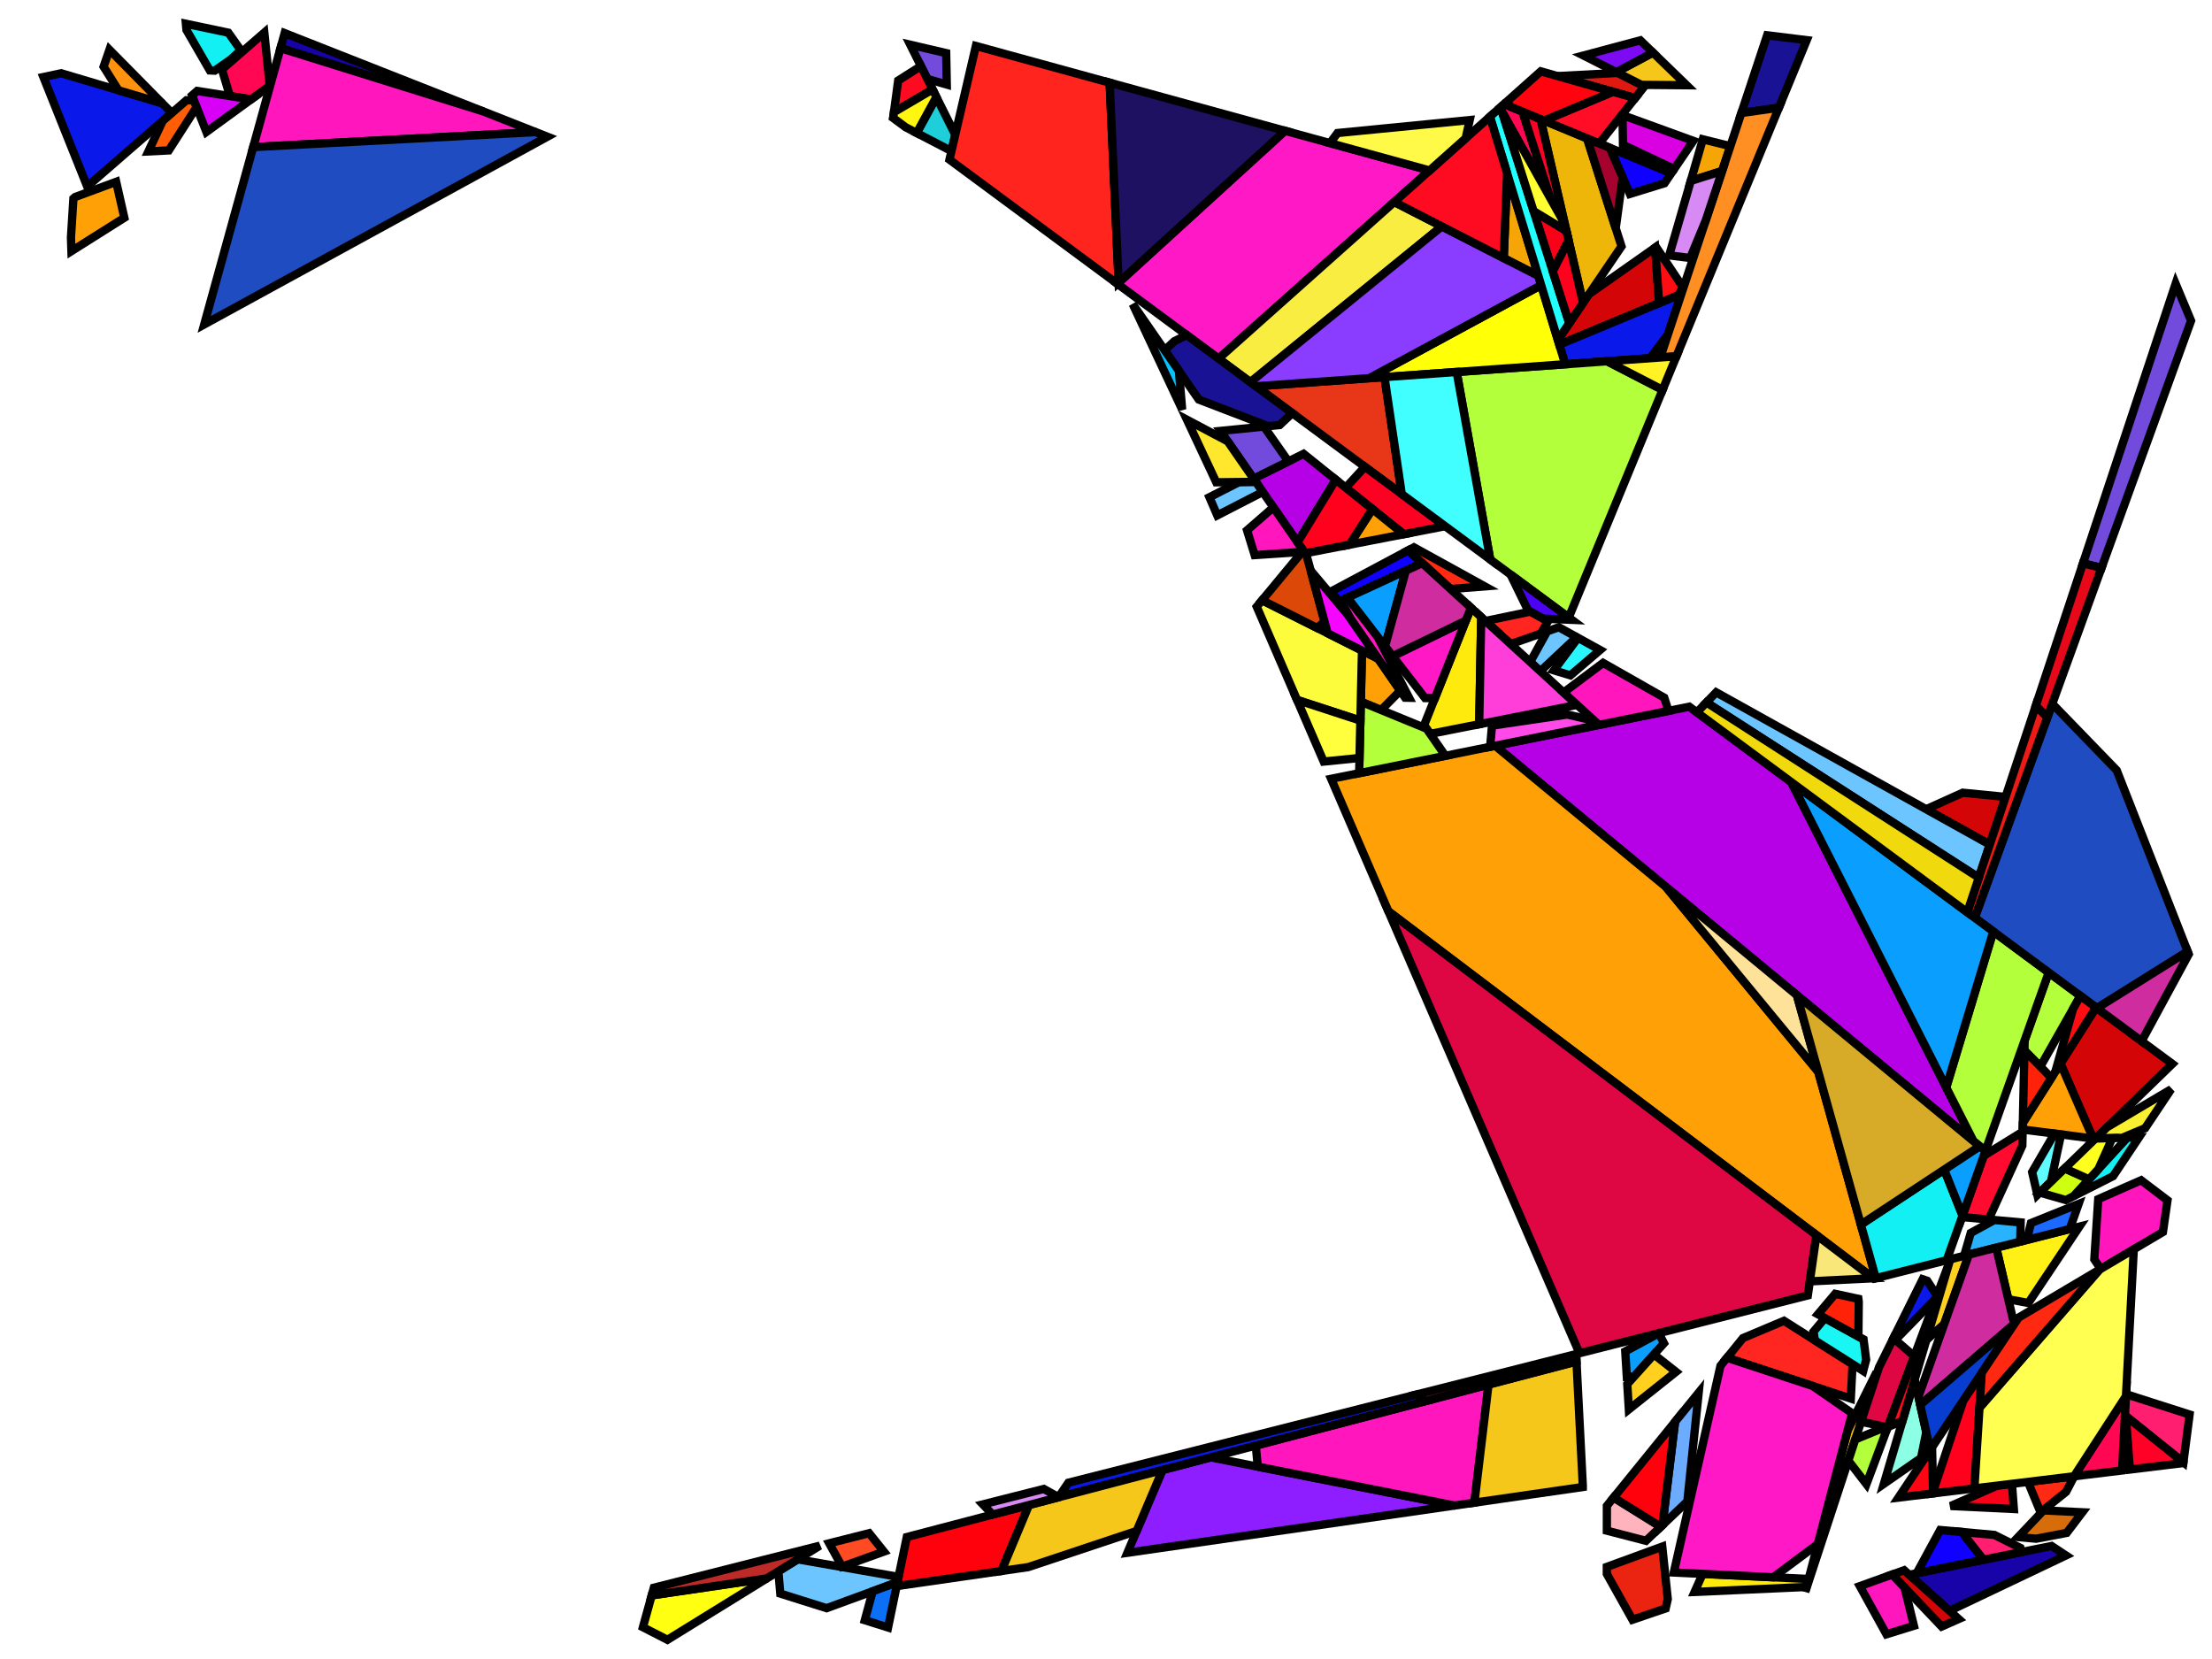 <?xml version="1.0" encoding="iso-8859-1" standalone="no"?>
<!DOCTYPE svg PUBLIC "-//W3C//DTD SVG 1.0//EN" "http://www.w3.org/TR/2001/REC-SVG-20010904/DTD/svg10.dtd">
<svg xmlns="http://www.w3.org/2000/svg" width="800" height="600">
<path style="fill:rgb(0, 0, 0);fill-opacity:0.0;fill-rule:evenodd;stroke:rgb(0, 0, 0);stroke-width:0.0;" d="M 0, 600 L 800, 600 L 800, 0 L 0, 0 z "/>
<path style="fill:rgb(255, 37, 32);fill-opacity:1.0;fill-rule:evenodd;stroke:rgb(0, 0, 0);stroke-width:3.0;" d="M 559.853, 224.693 L 557.272, 229.125 L 546.367, 232.946 L 537.244, 224.594 L 553.499, 221.189 z "/>
<path style="fill:rgb(255, 37, 32);fill-opacity:1.0;fill-rule:evenodd;stroke:rgb(0, 0, 0);stroke-width:3.0;" d="M 669.997, 493.38 L 669.368, 505.815 L 624.594, 491.048 L 630.368, 483.929 L 645.199, 477.687 z "/>
<path style="fill:rgb(231, 55, 24);fill-opacity:1.0;fill-rule:evenodd;stroke:rgb(0, 0, 0);stroke-width:3.0;" d="M 506.972, 178.697 L 454.235, 139.701 L 500.72, 136.389 z "/>
<path style="fill:rgb(252, 1, 34);fill-opacity:1.0;fill-rule:evenodd;stroke:rgb(0, 0, 0);stroke-width:3.0;" d="M 522.674, 190.308 L 507.676, 193.209 L 486.687, 176.362 L 493.62, 168.823 z "/>
<path style="fill:rgb(24, 3, 168);fill-opacity:1.0;fill-rule:evenodd;stroke:rgb(0, 0, 0);stroke-width:3.0;" d="M 174.796, 40.306 L 101.445, 17.428 L 102.948, 11.981 z "/>
<path style="fill:rgb(24, 3, 168);fill-opacity:1.0;fill-rule:evenodd;stroke:rgb(0, 0, 0);stroke-width:3.0;" d="M 747.169, 562.55 L 705.072, 582.577 L 690.482, 569.531 L 741.975, 559.119 z "/>
<path style="fill:rgb(15, 0, 255);fill-opacity:1.0;fill-rule:evenodd;stroke:rgb(0, 0, 0);stroke-width:3.0;" d="M 709.498, 554.054 L 717.369, 564.095 L 693.19, 568.984 L 701.694, 553.346 z "/>
<path style="fill:rgb(15, 0, 255);fill-opacity:1.0;fill-rule:evenodd;stroke:rgb(0, 0, 0);stroke-width:3.0;" d="M 604.438, 62.665 L 601.978, 66.282 L 589.466, 70.144 L 582.178, 53.449 z "/>
<path style="fill:rgb(15, 0, 255);fill-opacity:1.0;fill-rule:evenodd;stroke:rgb(0, 0, 0);stroke-width:3.0;" d="M 514.372, 203.654 L 484.157, 217.607 L 481.543, 213.83 L 509.323, 199.032 z "/>
<path style="fill:rgb(255, 42, 19);fill-opacity:1.0;fill-rule:evenodd;stroke:rgb(0, 0, 0);stroke-width:3.0;" d="M 536.969, 212.071 L 524.614, 213.031 L 509.323, 199.032 L 511.359, 197.947 z "/>
<path style="fill:rgb(255, 42, 19);fill-opacity:1.0;fill-rule:evenodd;stroke:rgb(0, 0, 0);stroke-width:3.0;" d="M 747.229, 539.543 L 738.882, 546.255 L 737.685, 546.198 L 733.442, 535.945 L 750.176, 533.915 z "/>
<path style="fill:rgb(237, 182, 9);fill-opacity:1.0;fill-rule:evenodd;stroke:rgb(0, 0, 0);stroke-width:3.0;" d="M 573.997, 50.061 L 586.441, 89.114 L 572.538, 109.544 L 557.151, 43.087 z "/>
<path style="fill:rgb(237, 182, 9);fill-opacity:1.0;fill-rule:evenodd;stroke:rgb(0, 0, 0);stroke-width:3.0;" d="M 678.355, 498.148 L 652.89, 575.725 L 668.19, 517.409 L 678.689, 496.249 z "/>
<path style="fill:rgb(182, 1, 231);fill-opacity:1.0;fill-rule:evenodd;stroke:rgb(0, 0, 0);stroke-width:3.0;" d="M 483.095, 173.479 L 469.28, 196.113 L 453.361, 173.112 L 471.455, 164.136 z "/>
<path style="fill:rgb(182, 1, 231);fill-opacity:1.0;fill-rule:evenodd;stroke:rgb(0, 0, 0);stroke-width:3.0;" d="M 647.816, 282.844 L 713.735, 412.716 L 540.753, 269.72 L 610.945, 255.58 z "/>
<path style="fill:rgb(212, 5, 6);fill-opacity:1.0;fill-rule:evenodd;stroke:rgb(0, 0, 0);stroke-width:3.0;" d="M 600.049, 109.628 L 565.117, 124.161 L 563.536, 123.356 L 563.413, 122.954 L 574.698, 106.37 L 598.607, 89.555 z "/>
<path style="fill:rgb(212, 5, 6);fill-opacity:1.0;fill-rule:evenodd;stroke:rgb(0, 0, 0);stroke-width:3.0;" d="M 725.336, 288.217 L 719.618, 305.47 L 696.624, 292.668 L 709.862, 286.695 z "/>
<path style="fill:rgb(212, 5, 6);fill-opacity:1.0;fill-rule:evenodd;stroke:rgb(0, 0, 0);stroke-width:3.0;" d="M 785.66, 384.774 L 757.742, 411.871 L 757.003, 411.776 L 745.196, 384.641 L 758.058, 364.363 z "/>
<path style="fill:rgb(212, 5, 6);fill-opacity:1.0;fill-rule:evenodd;stroke:rgb(0, 0, 0);stroke-width:3.0;" d="M 708.384, 585.539 L 702.221, 588.264 L 684.327, 569.449 L 688.653, 567.896 z "/>
<path style="fill:rgb(140, 255, 228);fill-opacity:1.0;fill-rule:evenodd;stroke:rgb(0, 0, 0);stroke-width:3.0;" d="M 696.664, 517.969 L 694.78, 527.293 L 681.322, 536.642 L 692.466, 498.952 z "/>
<path style="fill:rgb(108, 197, 255);fill-opacity:1.0;fill-rule:evenodd;stroke:rgb(0, 0, 0);stroke-width:3.0;" d="M 324.973, 570.302 L 324.574, 572.228 L 298.955, 581.615 L 282.201, 576.344 L 281.5, 568.279 L 288.51, 563.949 z "/>
<path style="fill:rgb(108, 197, 255);fill-opacity:1.0;fill-rule:evenodd;stroke:rgb(0, 0, 0);stroke-width:3.0;" d="M 719.618, 305.47 L 715.657, 317.421 L 617.155, 254.048 L 620.677, 250.383 z "/>
<path style="fill:rgb(108, 197, 255);fill-opacity:1.0;fill-rule:evenodd;stroke:rgb(0, 0, 0);stroke-width:3.0;" d="M 569.201, 229.849 L 569.172, 231.418 L 557.088, 242.762 L 553.417, 239.4 L 559.56, 228.324 L 563.765, 226.85 z "/>
<path style="fill:rgb(108, 197, 255);fill-opacity:1.0;fill-rule:evenodd;stroke:rgb(0, 0, 0);stroke-width:3.0;" d="M 456.693, 177.927 L 440.244, 186.395 L 437.408, 179.835 L 448.178, 174.333 L 454.157, 174.262 z "/>
<path style="fill:rgb(255, 161, 6);fill-opacity:1.0;fill-rule:evenodd;stroke:rgb(0, 0, 0);stroke-width:3.0;" d="M 757.003, 411.776 L 731.532, 408.506 L 731.585, 406.1 L 745.196, 384.641 z "/>
<path style="fill:rgb(255, 161, 6);fill-opacity:1.0;fill-rule:evenodd;stroke:rgb(0, 0, 0);stroke-width:3.0;" d="M 498.431, 238.23 L 506.432, 249.789 L 499.513, 256.796 L 492.156, 253.779 L 492.585, 235.285 z "/>
<path style="fill:rgb(255, 161, 6);fill-opacity:1.0;fill-rule:evenodd;stroke:rgb(0, 0, 0);stroke-width:3.0;" d="M 602.476, 320.743 L 657.59, 387.618 L 678.412, 462.265 L 677.735, 462.437 L 502.147, 329.603 L 481.427, 281.67 L 540.753, 269.72 z "/>
<path style="fill:rgb(255, 161, 6);fill-opacity:1.0;fill-rule:evenodd;stroke:rgb(0, 0, 0);stroke-width:3.0;" d="M 507.676, 193.209 L 488.035, 197.007 L 496.334, 184.105 z "/>
<path style="fill:rgb(255, 161, 6);fill-opacity:1.0;fill-rule:evenodd;stroke:rgb(0, 0, 0);stroke-width:3.0;" d="M 44.966, 78.757 L 25.831, 90.821 L 25.663, 85.895 L 26.552, 71.795 L 27.179, 71.25 L 42.019, 65.749 z "/>
<path style="fill:rgb(249, 1, 25);fill-opacity:1.0;fill-rule:evenodd;stroke:rgb(0, 0, 0);stroke-width:3.0;" d="M 566.515, 83.53 L 567.303, 86.933 L 561.573, 98.139 L 554.638, 76.328 z "/>
<path style="fill:rgb(249, 1, 25);fill-opacity:1.0;fill-rule:evenodd;stroke:rgb(0, 0, 0);stroke-width:3.0;" d="M 728.338, 545.752 L 705.503, 544.662 L 722.274, 537.3 L 727.655, 536.647 z "/>
<path style="fill:rgb(165, 2, 47);fill-opacity:1.0;fill-rule:evenodd;stroke:rgb(0, 0, 0);stroke-width:3.0;" d="M 582.178, 53.449 L 586.845, 64.14 L 584.349, 82.548 L 573.997, 50.061 z "/>
<path style="fill:rgb(223, 7, 67);fill-opacity:1.0;fill-rule:evenodd;stroke:rgb(0, 0, 0);stroke-width:3.0;" d="M 692.318, 490.499 L 682.698, 516.231 L 673.088, 514.194 L 679.544, 494.525 L 684.781, 483.971 z "/>
<path style="fill:rgb(223, 7, 67);fill-opacity:1.0;fill-rule:evenodd;stroke:rgb(0, 0, 0);stroke-width:3.0;" d="M 656.934, 446.7 L 653.825, 468.494 L 571.228, 489.418 L 502.147, 329.603 z "/>
<path style="fill:rgb(255, 234, 14);fill-opacity:1.0;fill-rule:evenodd;stroke:rgb(0, 0, 0);stroke-width:3.0;" d="M 535.708, 223.187 L 534.967, 261.928 L 517.495, 265.382 L 517.05, 265.131 L 515.056, 262.249 L 531.998, 219.791 z "/>
<path style="fill:rgb(255, 234, 14);fill-opacity:1.0;fill-rule:evenodd;stroke:rgb(0, 0, 0);stroke-width:3.0;" d="M 654.112, 571.067 L 653.358, 573.942 L 612.871, 575.751 L 615.788, 569.219 z "/>
<path style="fill:rgb(215, 108, 10);fill-opacity:1.0;fill-rule:evenodd;stroke:rgb(0, 0, 0);stroke-width:3.0;" d="M 753.106, 546.935 L 747.452, 554.39 L 736.402, 556.495 L 729.885, 555.904 L 739.022, 546.262 z "/>
<path style="fill:rgb(234, 36, 16);fill-opacity:1.0;fill-rule:evenodd;stroke:rgb(0, 0, 0);stroke-width:3.0;" d="M 603.172, 578.348 L 602.412, 581.711 L 590.404, 585.793 L 581.128, 569.234 L 581.13, 566.69 L 601.178, 559.349 z "/>
<path style="fill:rgb(255, 255, 17);fill-opacity:1.0;fill-rule:evenodd;stroke:rgb(0, 0, 0);stroke-width:3.0;" d="M 241.393, 593.054 L 232.521, 588.51 L 235.704, 576.987 L 277.327, 570.857 z "/>
<path style="fill:rgb(189, 42, 39);fill-opacity:1.0;fill-rule:evenodd;stroke:rgb(0, 0, 0);stroke-width:3.0;" d="M 277.327, 570.857 L 235.704, 576.987 L 236.467, 574.223 L 296.495, 559.016 z "/>
<path style="fill:rgb(142, 30, 255);fill-opacity:1.0;fill-rule:evenodd;stroke:rgb(0, 0, 0);stroke-width:3.0;" d="M 526.038, 544.497 L 407.744, 561.584 L 420.428, 531.654 L 437.886, 527.077 z "/>
<path style="fill:rgb(114, 74, 220);fill-opacity:1.0;fill-rule:evenodd;stroke:rgb(0, 0, 0);stroke-width:3.0;" d="M 792.425, 116.006 L 760.033, 205.401 L 753.34, 203.723 L 786.85, 102.617 z "/>
<path style="fill:rgb(114, 74, 220);fill-opacity:1.0;fill-rule:evenodd;stroke:rgb(0, 0, 0);stroke-width:3.0;" d="M 342.198, 19.202 L 342.414, 30.581 L 335.397, 28.561 L 329.208, 16.172 z "/>
<path style="fill:rgb(114, 74, 220);fill-opacity:1.0;fill-rule:evenodd;stroke:rgb(0, 0, 0);stroke-width:3.0;" d="M 465.954, 166.865 L 453.361, 173.112 L 441.412, 155.849 L 457.128, 154.281 z "/>
<path style="fill:rgb(255, 179, 189);fill-opacity:1.0;fill-rule:evenodd;stroke:rgb(0, 0, 0);stroke-width:3.0;" d="M 600.613, 552.183 L 595.283, 557.252 L 581.142, 553.588 L 581.151, 544.614 L 583.589, 541.607 z "/>
<path style="fill:rgb(255, 24, 197);fill-opacity:1.0;fill-rule:evenodd;stroke:rgb(0, 0, 0);stroke-width:3.0;" d="M 655.59, 501.271 L 669.84, 511.117 L 657.424, 558.445 L 641.336, 570.451 L 605.349, 568.716 L 622.245, 493.944 L 624.594, 491.048 z "/>
<path style="fill:rgb(255, 24, 197);fill-opacity:1.0;fill-rule:evenodd;stroke:rgb(0, 0, 0);stroke-width:3.0;" d="M 518.936, 252.525 L 515.375, 252.462 L 503.676, 237.308 L 530.138, 224.45 z "/>
<path style="fill:rgb(255, 24, 197);fill-opacity:1.0;fill-rule:evenodd;stroke:rgb(0, 0, 0);stroke-width:3.0;" d="M 517.035, 61.65 L 440.714, 129.702 L 404.101, 102.628 L 464.76, 47.305 z "/>
<path style="fill:rgb(249, 237, 65);fill-opacity:1.0;fill-rule:evenodd;stroke:rgb(0, 0, 0);stroke-width:3.0;" d="M 521.453, 81.878 L 452.226, 138.215 L 440.714, 129.702 L 504.245, 73.055 z "/>
<path style="fill:rgb(246, 165, 7);fill-opacity:1.0;fill-rule:evenodd;stroke:rgb(0, 0, 0);stroke-width:3.0;" d="M 556.364, 99.777 L 543.849, 93.36 L 545.072, 62.651 z "/>
<path style="fill:rgb(246, 165, 7);fill-opacity:1.0;fill-rule:evenodd;stroke:rgb(0, 0, 0);stroke-width:3.0;" d="M 625.816, 52.854 L 622.836, 61.838 L 611.489, 65.433 L 615.848, 50.385 z "/>
<path style="fill:rgb(255, 7, 82);fill-opacity:1.0;fill-rule:evenodd;stroke:rgb(0, 0, 0);stroke-width:3.0;" d="M 767.462, 531.817 L 750.098, 533.924 L 768.892, 504.928 z "/>
<path style="fill:rgb(255, 7, 82);fill-opacity:1.0;fill-rule:evenodd;stroke:rgb(0, 0, 0);stroke-width:3.0;" d="M 97.562, 31.031 L 90.814, 35.945 L 83.143, 34.746 L 80.273, 25.106 L 95.589, 11.794 z "/>
<path style="fill:rgb(255, 7, 82);fill-opacity:1.0;fill-rule:evenodd;stroke:rgb(0, 0, 0);stroke-width:3.0;" d="M 550.622, 40.383 L 560.685, 71.651 L 542.449, 38.99 L 543.973, 37.631 z "/>
<path style="fill:rgb(255, 1, 39);fill-opacity:1.0;fill-rule:evenodd;stroke:rgb(0, 0, 0);stroke-width:3.0;" d="M 557.151, 43.087 L 565.946, 81.072 L 560.685, 71.651 L 550.622, 40.383 z "/>
<path style="fill:rgb(255, 231, 46);fill-opacity:1.0;fill-rule:evenodd;stroke:rgb(0, 0, 0);stroke-width:3.0;" d="M 444.023, 159.622 L 454.157, 174.262 L 439.884, 174.43 L 429.278, 151.81 z "/>
<path style="fill:rgb(25, 246, 243);fill-opacity:1.0;fill-rule:evenodd;stroke:rgb(0, 0, 0);stroke-width:3.0;" d="M 673.974, 484.393 L 674.915, 491.775 L 673.854, 495.82 L 656.378, 484.761 L 655.889, 481.603 L 660.002, 476.706 z "/>
<path style="fill:rgb(255, 22, 189);fill-opacity:1.0;fill-rule:evenodd;stroke:rgb(0, 0, 0);stroke-width:3.0;" d="M 783.906, 434.102 L 782.256, 445.571 L 759.739, 458.922 L 757.437, 455.457 L 758.856, 433.684 L 774.358, 426.849 z "/>
<path style="fill:rgb(255, 22, 189);fill-opacity:1.0;fill-rule:evenodd;stroke:rgb(0, 0, 0);stroke-width:3.0;" d="M 498.125, 230.117 L 509.617, 252.359 L 508.193, 252.333 L 488.762, 224.26 L 484.905, 217.262 L 487.335, 216.14 z "/>
<path style="fill:rgb(255, 22, 189);fill-opacity:1.0;fill-rule:evenodd;stroke:rgb(0, 0, 0);stroke-width:3.0;" d="M 688.815, 574.168 L 692.191, 587.984 L 682.257, 591.053 L 672.64, 573.648 L 684.327, 569.449 z "/>
<path style="fill:rgb(255, 22, 189);fill-opacity:1.0;fill-rule:evenodd;stroke:rgb(0, 0, 0);stroke-width:3.0;" d="M 533.235, 543.457 L 526.038, 544.497 L 454.89, 530.437 L 454.169, 522.809 L 538.35, 500.743 z "/>
<path style="fill:rgb(255, 22, 189);fill-opacity:1.0;fill-rule:evenodd;stroke:rgb(0, 0, 0);stroke-width:3.0;" d="M 174.796, 40.306 L 193.736, 47.773 L 91.567, 53.204 L 101.445, 17.428 z "/>
<path style="fill:rgb(255, 22, 189);fill-opacity:1.0;fill-rule:evenodd;stroke:rgb(0, 0, 0);stroke-width:3.0;" d="M 471.349, 199.101 L 470.925, 199.613 L 453.762, 200.753 L 451.008, 191.785 L 460.541, 183.486 z "/>
<path style="fill:rgb(255, 11, 47);fill-opacity:1.0;fill-rule:evenodd;stroke:rgb(0, 0, 0);stroke-width:3.0;" d="M 731.404, 414.342 L 719.498, 440.391 L 719.122, 441.037 L 709.588, 440.171 L 717.445, 418.002 L 731.515, 409.304 z "/>
<path style="fill:rgb(26, 18, 148);fill-opacity:1.0;fill-rule:evenodd;stroke:rgb(0, 0, 0);stroke-width:3.0;" d="M 653.429, 14.527 L 643.363, 38.948 L 629.788, 40.879 L 639.113, 12.766 z "/>
<path style="fill:rgb(26, 18, 148);fill-opacity:1.0;fill-rule:evenodd;stroke:rgb(0, 0, 0);stroke-width:3.0;" d="M 467.382, 149.422 L 462.802, 153.715 L 458.643, 154.13 L 433.567, 144.514 L 421.212, 126.665 L 424.769, 123.365 L 429.208, 121.194 z "/>
<path style="fill:rgb(217, 0, 226);fill-opacity:1.0;fill-rule:evenodd;stroke:rgb(0, 0, 0);stroke-width:3.0;" d="M 612.413, 50.946 L 605.494, 61.114 L 586.973, 52.359 L 586.816, 42.119 L 587.457, 41.867 z "/>
<path style="fill:rgb(7, 194, 255);fill-opacity:1.0;fill-rule:evenodd;stroke:rgb(0, 0, 0);stroke-width:3.0;" d="M 426.381, 134.132 L 427.542, 148.106 L 409.668, 109.985 z "/>
<path style="fill:rgb(10, 25, 234);fill-opacity:1.0;fill-rule:evenodd;stroke:rgb(0, 0, 0);stroke-width:3.0;" d="M 515.459, 506.743 L 382.799, 541.517 L 386.398, 536.241 L 512.556, 504.281 z "/>
<path style="fill:rgb(10, 25, 234);fill-opacity:1.0;fill-rule:evenodd;stroke:rgb(0, 0, 0);stroke-width:3.0;" d="M 696.996, 463.21 L 700.525, 468.546 L 700.133, 469.596 L 685.508, 484.59 L 685.499, 484.593 L 684.781, 483.971 L 695.358, 462.654 z "/>
<path style="fill:rgb(10, 25, 234);fill-opacity:1.0;fill-rule:evenodd;stroke:rgb(0, 0, 0);stroke-width:3.0;" d="M 58.682, 37.36 L 62.139, 40.866 L 31.545, 67.455 L 15.699, 27.869 L 22.1, 26.494 z "/>
<path style="fill:rgb(10, 25, 234);fill-opacity:1.0;fill-rule:evenodd;stroke:rgb(0, 0, 0);stroke-width:3.0;" d="M 603.226, 120.965 L 596.792, 129.546 L 566.084, 131.733 L 563.931, 124.654 L 608.096, 106.28 z "/>
<path style="fill:rgb(179, 255, 59);fill-opacity:1.0;fill-rule:evenodd;stroke:rgb(0, 0, 0);stroke-width:3.0;" d="M 752.406, 360.183 L 737.918, 385.749 L 732.161, 379.886 L 732.24, 376.259 L 740.942, 351.707 z "/>
<path style="fill:rgb(179, 255, 59);fill-opacity:1.0;fill-rule:evenodd;stroke:rgb(0, 0, 0);stroke-width:3.0;" d="M 740.942, 351.707 L 718.054, 416.286 L 713.735, 412.716 L 703.882, 393.303 L 720.894, 336.882 z "/>
<path style="fill:rgb(179, 255, 59);fill-opacity:1.0;fill-rule:evenodd;stroke:rgb(0, 0, 0);stroke-width:3.0;" d="M 682.698, 516.231 L 675.025, 536.754 L 668.73, 528.588 L 668.556, 527.999 L 670.993, 520.577 L 681.966, 516.075 z "/>
<path style="fill:rgb(179, 255, 59);fill-opacity:1.0;fill-rule:evenodd;stroke:rgb(0, 0, 0);stroke-width:3.0;" d="M 601.299, 141.001 L 567.357, 223.348 L 538.961, 202.351 L 526.823, 134.53 L 581.23, 130.654 z "/>
<path style="fill:rgb(179, 255, 59);fill-opacity:1.0;fill-rule:evenodd;stroke:rgb(0, 0, 0);stroke-width:3.0;" d="M 515.948, 263.537 L 522.738, 273.348 L 491.558, 279.629 L 492.156, 253.779 z "/>
<path style="fill:rgb(31, 76, 192);fill-opacity:1.0;fill-rule:evenodd;stroke:rgb(0, 0, 0);stroke-width:3.0;" d="M 197.967, 49.441 L 73.861, 117.333 L 91.567, 53.204 L 193.736, 47.773 z "/>
<path style="fill:rgb(31, 76, 192);fill-opacity:1.0;fill-rule:evenodd;stroke:rgb(0, 0, 0);stroke-width:3.0;" d="M 765.537, 278.593 L 791.201, 344.119 L 758.39, 364.608 L 714.189, 331.924 L 742.235, 254.521 z "/>
<path style="fill:rgb(249, 231, 121);fill-opacity:1.0;fill-rule:evenodd;stroke:rgb(0, 0, 0);stroke-width:3.0;" d="M 677.547, 462.295 L 654.549, 463.417 L 656.934, 446.7 z "/>
<path style="fill:rgb(19, 240, 243);fill-opacity:1.0;fill-rule:evenodd;stroke:rgb(0, 0, 0);stroke-width:3.0;" d="M 82.58, 11.819 L 87.081, 18.165 L 83.437, 21.504 L 77.645, 25.55 L 75.888, 25.463 L 67.436, 10.842 L 67.233, 8.596 z "/>
<path style="fill:rgb(19, 240, 243);fill-opacity:1.0;fill-rule:evenodd;stroke:rgb(0, 0, 0);stroke-width:3.0;" d="M 709.777, 439.64 L 704.061, 455.767 L 678.412, 462.265 L 673.004, 442.878 L 703.156, 423.001 z "/>
<path style="fill:rgb(19, 240, 243);fill-opacity:1.0;fill-rule:evenodd;stroke:rgb(0, 0, 0);stroke-width:3.0;" d="M 764.235, 425.363 L 749.932, 432.602 L 769.375, 411.451 L 773.607, 411.329 z "/>
<path style="fill:rgb(108, 172, 255);fill-opacity:1.0;fill-rule:evenodd;stroke:rgb(0, 0, 0);stroke-width:3.0;" d="M 610.252, 543.014 L 601.248, 551.578 L 605.806, 514.214 L 614.35, 503.679 z "/>
<path style="fill:rgb(255, 1, 12);fill-opacity:1.0;fill-rule:evenodd;stroke:rgb(0, 0, 0);stroke-width:3.0;" d="M 362.177, 568.166 L 324.281, 573.64 L 327.962, 555.891 L 372.158, 544.306 z "/>
<path style="fill:rgb(255, 1, 12);fill-opacity:1.0;fill-rule:evenodd;stroke:rgb(0, 0, 0);stroke-width:3.0;" d="M 601.248, 551.578 L 600.613, 552.183 L 583.589, 541.607 L 605.806, 514.214 z "/>
<path style="fill:rgb(223, 25, 18);fill-opacity:1.0;fill-rule:evenodd;stroke:rgb(0, 0, 0);stroke-width:3.0;" d="M 594.725, 31.239 L 591.372, 35.475 L 563.306, 27.522 L 585.116, 26.372 z "/>
<path style="fill:rgb(30, 207, 217);fill-opacity:1.0;fill-rule:evenodd;stroke:rgb(0, 0, 0);stroke-width:3.0;" d="M 345.479, 48.746 L 344.109, 54.639 L 331.535, 48.099 L 338.653, 35.081 z "/>
<path style="fill:rgb(255, 255, 6);fill-opacity:1.0;fill-rule:evenodd;stroke:rgb(0, 0, 0);stroke-width:3.0;" d="M 566.084, 131.733 L 495.182, 136.784 L 557.38, 103.117 z "/>
<path style="fill:rgb(138, 60, 255);fill-opacity:1.0;fill-rule:evenodd;stroke:rgb(0, 0, 0);stroke-width:3.0;" d="M 556.364, 99.777 L 557.38, 103.117 L 495.182, 136.784 L 454.235, 139.701 L 452.226, 138.215 L 521.453, 81.878 z "/>
<path style="fill:rgb(33, 255, 255);fill-opacity:1.0;fill-rule:evenodd;stroke:rgb(0, 0, 0);stroke-width:3.0;" d="M 543.189, 40.314 L 567.536, 116.895 L 563.413, 122.954 L 538.851, 42.198 L 542.449, 38.99 z "/>
<path style="fill:rgb(246, 199, 27);fill-opacity:1.0;fill-rule:evenodd;stroke:rgb(0, 0, 0);stroke-width:3.0;" d="M 610.001, 30.828 L 593.629, 30.684 L 584.567, 26.094 L 597.811, 19.021 z "/>
<path style="fill:rgb(246, 199, 27);fill-opacity:1.0;fill-rule:evenodd;stroke:rgb(0, 0, 0);stroke-width:3.0;" d="M 411.085, 553.699 L 371.868, 566.766 L 362.177, 568.166 L 372.158, 544.306 L 420.428, 531.654 z "/>
<path style="fill:rgb(246, 199, 27);fill-opacity:1.0;fill-rule:evenodd;stroke:rgb(0, 0, 0);stroke-width:3.0;" d="M 572.452, 537.442 L 572.447, 537.793 L 533.235, 543.457 L 538.35, 500.743 L 570.161, 492.404 z "/>
<path style="fill:rgb(255, 74, 231);fill-opacity:1.0;fill-rule:evenodd;stroke:rgb(0, 0, 0);stroke-width:3.0;" d="M 576.681, 260.699 L 578.277, 262.161 L 538.938, 270.085 L 539.597, 262.441 L 566.834, 258.423 z "/>
<path style="fill:rgb(255, 30, 112);fill-opacity:1.0;fill-rule:evenodd;stroke:rgb(0, 0, 0);stroke-width:3.0;" d="M 791.895, 511.585 L 789.659, 528.869 L 768.521, 511.901 L 768.929, 504.234 z "/>
<path style="fill:rgb(255, 30, 112);fill-opacity:1.0;fill-rule:evenodd;stroke:rgb(0, 0, 0);stroke-width:3.0;" d="M 721.291, 555.124 L 730.698, 559.82 L 731.068, 561.325 L 717.369, 564.095 L 709.498, 554.054 z "/>
<path style="fill:rgb(255, 13, 19);fill-opacity:1.0;fill-rule:evenodd;stroke:rgb(0, 0, 0);stroke-width:3.0;" d="M 758.058, 364.363 L 743.362, 387.532 L 749.763, 364.847 L 752.406, 360.183 z "/>
<path style="fill:rgb(255, 13, 19);fill-opacity:1.0;fill-rule:evenodd;stroke:rgb(0, 0, 0);stroke-width:3.0;" d="M 608.588, 103.787 L 607.117, 106.687 L 600.049, 109.628 L 598.607, 89.555 L 598.943, 89.319 z "/>
<path style="fill:rgb(255, 146, 14);fill-opacity:1.0;fill-rule:evenodd;stroke:rgb(0, 0, 0);stroke-width:3.0;" d="M 58.682, 37.36 L 42.832, 32.652 L 37.468, 24.109 L 39.586, 17.994 z "/>
<path style="fill:rgb(255, 33, 88);fill-opacity:1.0;fill-rule:evenodd;stroke:rgb(0, 0, 0);stroke-width:3.0;" d="M 570.161, 492.404 L 515.459, 506.743 L 512.556, 504.281 L 570.025, 489.723 z "/>
<path style="fill:rgb(255, 33, 8);fill-opacity:1.0;fill-rule:evenodd;stroke:rgb(0, 0, 0);stroke-width:3.0;" d="M 672.108, 469.744 L 672.241, 470.79 L 672.11, 483.367 L 657.486, 475.322 L 663.725, 467.934 z "/>
<path style="fill:rgb(255, 33, 8);fill-opacity:1.0;fill-rule:evenodd;stroke:rgb(0, 0, 0);stroke-width:3.0;" d="M 741.913, 389.817 L 731.585, 406.1 L 732.161, 379.886 z "/>
<path style="fill:rgb(42, 246, 255);fill-opacity:1.0;fill-rule:evenodd;stroke:rgb(0, 0, 0);stroke-width:3.0;" d="M 578.692, 235.083 L 567.962, 244.25 L 561.971, 242.438 L 570.7, 230.676 z "/>
<path style="fill:rgb(255, 142, 35);fill-opacity:1.0;fill-rule:evenodd;stroke:rgb(0, 0, 0);stroke-width:3.0;" d="M 606.299, 128.869 L 600.466, 129.284 L 629.788, 40.879 L 643.363, 38.948 z "/>
<path style="fill:rgb(76, 3, 243);fill-opacity:1.0;fill-rule:evenodd;stroke:rgb(0, 0, 0);stroke-width:3.0;" d="M 568.467, 224.169 L 558.126, 223.741 L 552.607, 220.697 L 546.308, 207.784 z "/>
<path style="fill:rgb(255, 62, 217);fill-opacity:1.0;fill-rule:evenodd;stroke:rgb(0, 0, 0);stroke-width:3.0;" d="M 570.378, 254.929 L 534.967, 261.928 L 535.708, 223.187 z "/>
<path style="fill:rgb(237, 26, 22);fill-opacity:1.0;fill-rule:evenodd;stroke:rgb(0, 0, 0);stroke-width:3.0;" d="M 740.469, 259.396 L 714.189, 331.924 L 711.507, 329.941 L 736.271, 255.225 z "/>
<path style="fill:rgb(231, 8, 26);fill-opacity:1.0;fill-rule:evenodd;stroke:rgb(0, 0, 0);stroke-width:3.0;" d="M 760.033, 205.401 L 740.469, 259.396 L 736.271, 255.225 L 753.34, 203.723 z "/>
<path style="fill:rgb(255, 240, 21);fill-opacity:1.0;fill-rule:evenodd;stroke:rgb(0, 0, 0);stroke-width:3.0;" d="M 733.593, 471.249 L 726.33, 469.89 L 721.956, 451.234 L 752.05, 443.61 z "/>
<path style="fill:rgb(255, 75, 36);fill-opacity:1.0;fill-rule:evenodd;stroke:rgb(0, 0, 0);stroke-width:3.0;" d="M 319.662, 561.163 L 304.535, 566.606 L 299.897, 558.154 L 314.329, 554.499 z "/>
<path style="fill:rgb(10, 159, 255);fill-opacity:1.0;fill-rule:evenodd;stroke:rgb(0, 0, 0);stroke-width:3.0;" d="M 500.918, 233.734 L 487.335, 216.14 L 508.435, 206.396 z "/>
<path style="fill:rgb(10, 159, 255);fill-opacity:1.0;fill-rule:evenodd;stroke:rgb(0, 0, 0);stroke-width:3.0;" d="M 600.446, 483.167 L 601.799, 485.807 L 591.032, 497.797 L 588.366, 497.966 L 587.795, 488.746 L 599.711, 482.322 z "/>
<path style="fill:rgb(10, 159, 255);fill-opacity:1.0;fill-rule:evenodd;stroke:rgb(0, 0, 0);stroke-width:3.0;" d="M 718.054, 416.286 L 709.777, 439.64 L 703.156, 423.001 L 715.964, 414.558 z "/>
<path style="fill:rgb(10, 159, 255);fill-opacity:1.0;fill-rule:evenodd;stroke:rgb(0, 0, 0);stroke-width:3.0;" d="M 720.894, 336.882 L 703.882, 393.303 L 647.816, 282.844 z "/>
<path style="fill:rgb(94, 252, 255);fill-opacity:1.0;fill-rule:evenodd;stroke:rgb(0, 0, 0);stroke-width:3.0;" d="M 745.413, 410.288 L 741.746, 427.397 L 736.843, 432.156 L 734.95, 423.904 L 743.027, 409.981 z "/>
<path style="fill:rgb(255, 11, 33);fill-opacity:1.0;fill-rule:evenodd;stroke:rgb(0, 0, 0);stroke-width:3.0;" d="M 545.072, 62.651 L 543.849, 93.36 L 504.245, 73.055 L 538.851, 42.198 z "/>
<path style="fill:rgb(255, 11, 33);fill-opacity:1.0;fill-rule:evenodd;stroke:rgb(0, 0, 0);stroke-width:3.0;" d="M 337.288, 32.349 L 323.304, 40.552 L 324.845, 29.12 L 333.071, 23.905 z "/>
<path style="fill:rgb(255, 11, 33);fill-opacity:1.0;fill-rule:evenodd;stroke:rgb(0, 0, 0);stroke-width:3.0;" d="M 688.051, 513.882 L 682.755, 516.08 L 704.975, 456.644 z "/>
<path style="fill:rgb(255, 0, 29);fill-opacity:1.0;fill-rule:evenodd;stroke:rgb(0, 0, 0);stroke-width:3.0;" d="M 496.334, 184.105 L 488.035, 197.007 L 472.04, 200.1 L 469.28, 196.113 L 483.095, 173.479 z "/>
<path style="fill:rgb(255, 0, 29);fill-opacity:1.0;fill-rule:evenodd;stroke:rgb(0, 0, 0);stroke-width:3.0;" d="M 714.052, 538.298 L 698.883, 540.138 L 710.097, 506.432 L 716.714, 496.524 z "/>
<path style="fill:rgb(255, 0, 29);fill-opacity:1.0;fill-rule:evenodd;stroke:rgb(0, 0, 0);stroke-width:3.0;" d="M 572.538, 109.544 L 567.536, 116.895 L 561.573, 98.139 L 567.303, 86.933 z "/>
<path style="fill:rgb(255, 94, 7);fill-opacity:1.0;fill-rule:evenodd;stroke:rgb(0, 0, 0);stroke-width:3.0;" d="M 70.183, 36.331 L 71.112, 38.7 L 61.04, 54.397 L 53.666, 54.766 L 58.867, 43.71 L 67.448, 36.252 z "/>
<path style="fill:rgb(255, 255, 49);fill-opacity:1.0;fill-rule:evenodd;stroke:rgb(0, 0, 0);stroke-width:3.0;" d="M 565.946, 81.072 L 566.515, 83.53 L 554.638, 76.328 L 543.189, 40.314 z "/>
<path style="fill:rgb(41, 179, 255);fill-opacity:1.0;fill-rule:evenodd;stroke:rgb(0, 0, 0);stroke-width:3.0;" d="M 730.795, 442.097 L 730.643, 449.033 L 710.358, 454.172 L 712.748, 445.907 L 721.286, 441.233 z "/>
<path style="fill:rgb(215, 1, 246);fill-opacity:1.0;fill-rule:evenodd;stroke:rgb(0, 0, 0);stroke-width:3.0;" d="M 90.814, 35.945 L 74.649, 47.717 L 69.465, 34.499 L 71.309, 32.896 z "/>
<path style="fill:rgb(252, 252, 60);fill-opacity:1.0;fill-rule:evenodd;stroke:rgb(0, 0, 0);stroke-width:3.0;" d="M 492.585, 235.285 L 491.998, 260.619 L 469.096, 253.143 L 454.519, 219.42 L 456.453, 217.085 z "/>
<path style="fill:rgb(240, 217, 13);fill-opacity:1.0;fill-rule:evenodd;stroke:rgb(0, 0, 0);stroke-width:3.0;" d="M 715.657, 317.421 L 711.507, 329.941 L 613.714, 257.627 L 617.155, 254.048 z "/>
<path style="fill:rgb(255, 22, 189);fill-opacity:1.0;fill-rule:evenodd;stroke:rgb(0, 0, 0);stroke-width:3.0;" d="M 601.897, 252.33 L 603.435, 257.093 L 578.277, 262.161 L 565.491, 250.455 L 579.772, 239.746 z "/>
<path style="fill:rgb(11, 112, 246);fill-opacity:1.0;fill-rule:evenodd;stroke:rgb(0, 0, 0);stroke-width:3.0;" d="M 321.177, 588.607 L 312.768, 585.961 L 315.615, 575.51 L 324.574, 572.228 z "/>
<path style="fill:rgb(255, 209, 30);fill-opacity:1.0;fill-rule:evenodd;stroke:rgb(0, 0, 0);stroke-width:3.0;" d="M 703.155, 478.853 L 696.692, 484.657 L 704.975, 456.644 L 705.433, 455.42 L 712.074, 453.737 z "/>
<path style="fill:rgb(255, 209, 30);fill-opacity:1.0;fill-rule:evenodd;stroke:rgb(0, 0, 0);stroke-width:3.0;" d="M 606.15, 496.151 L 589.094, 509.728 L 588.528, 500.586 L 598.167, 489.852 z "/>
<path style="fill:rgb(249, 240, 48);fill-opacity:1.0;fill-rule:evenodd;stroke:rgb(0, 0, 0);stroke-width:3.0;" d="M 775.816, 408.021 L 767.511, 411.504 L 757.833, 411.782 L 762.096, 407.645 L 785.223, 393.936 z "/>
<path style="fill:rgb(255, 226, 154);fill-opacity:1.0;fill-rule:evenodd;stroke:rgb(0, 0, 0);stroke-width:3.0;" d="M 649.863, 359.916 L 657.59, 387.618 L 602.476, 320.743 z "/>
<path style="fill:rgb(207, 45, 159);fill-opacity:1.0;fill-rule:evenodd;stroke:rgb(0, 0, 0);stroke-width:3.0;" d="M 728.435, 478.871 L 694.483, 508.088 L 693.827, 505.12 L 712.074, 453.737 L 721.956, 451.234 z "/>
<path style="fill:rgb(207, 45, 159);fill-opacity:1.0;fill-rule:evenodd;stroke:rgb(0, 0, 0);stroke-width:3.0;" d="M 791.59, 345.112 L 774.54, 376.551 L 758.39, 364.608 L 791.201, 344.119 z "/>
<path style="fill:rgb(207, 45, 159);fill-opacity:1.0;fill-rule:evenodd;stroke:rgb(0, 0, 0);stroke-width:3.0;" d="M 531.998, 219.791 L 530.138, 224.45 L 503.676, 237.308 L 500.918, 233.734 L 508.435, 206.396 L 514.372, 203.654 z "/>
<path style="fill:rgb(255, 249, 72);fill-opacity:1.0;fill-rule:evenodd;stroke:rgb(0, 0, 0);stroke-width:3.0;" d="M 530.075, 50.023 L 517.035, 61.65 L 481.019, 51.767 L 483.712, 48.112 L 531.54, 43.428 z "/>
<path style="fill:rgb(65, 255, 255);fill-opacity:1.0;fill-rule:evenodd;stroke:rgb(0, 0, 0);stroke-width:3.0;" d="M 538.961, 202.351 L 506.972, 178.697 L 500.72, 136.389 L 526.823, 134.53 z "/>
<path style="fill:rgb(8, 62, 207);fill-opacity:1.0;fill-rule:evenodd;stroke:rgb(0, 0, 0);stroke-width:3.0;" d="M 728.453, 478.946 L 698.087, 524.416 L 694.483, 508.088 L 728.435, 478.871 z "/>
<path style="fill:rgb(220, 72, 7);fill-opacity:1.0;fill-rule:evenodd;stroke:rgb(0, 0, 0);stroke-width:3.0;" d="M 472.512, 200.783 L 479.046, 224.865 L 476.315, 227.09 L 456.453, 217.085 L 471.349, 199.101 z "/>
<path style="fill:rgb(255, 255, 61);fill-opacity:1.0;fill-rule:evenodd;stroke:rgb(0, 0, 0);stroke-width:3.0;" d="M 491.998, 260.619 L 491.685, 274.13 L 478.731, 275.432 L 469.096, 253.143 z "/>
<path style="fill:rgb(255, 37, 30);fill-opacity:1.0;fill-rule:evenodd;stroke:rgb(0, 0, 0);stroke-width:3.0;" d="M 401.319, 29.896 L 404.57, 102.2 L 404.101, 102.628 L 343.39, 57.736 L 352.943, 16.621 z "/>
<path style="fill:rgb(31, 17, 98);fill-opacity:1.0;fill-rule:evenodd;stroke:rgb(0, 0, 0);stroke-width:3.0;" d="M 464.76, 47.305 L 404.57, 102.2 L 401.319, 29.896 z "/>
<path style="fill:rgb(124, 10, 243);fill-opacity:1.0;fill-rule:evenodd;stroke:rgb(0, 0, 0);stroke-width:3.0;" d="M 597.811, 19.021 L 584.567, 26.094 L 572.691, 20.079 L 593.24, 14.594 z "/>
<path style="fill:rgb(215, 138, 243);fill-opacity:1.0;fill-rule:evenodd;stroke:rgb(0, 0, 0);stroke-width:3.0;" d="M 616.91, 79.707 L 611.286, 93.31 L 603.688, 92.361 L 611.489, 65.433 L 622.836, 61.838 z "/>
<path style="fill:rgb(215, 138, 243);fill-opacity:1.0;fill-rule:evenodd;stroke:rgb(0, 0, 0);stroke-width:3.0;" d="M 382.847, 541.447 L 382.799, 541.517 L 359.007, 547.754 L 355.468, 544.077 L 377.49, 538.498 z "/>
<path style="fill:rgb(255, 4, 18);fill-opacity:1.0;fill-rule:evenodd;stroke:rgb(0, 0, 0);stroke-width:3.0;" d="M 699.126, 539.407 L 698.883, 540.138 L 686.592, 541.63 L 698.751, 523.423 z "/>
<path style="fill:rgb(27, 105, 255);fill-opacity:1.0;fill-rule:evenodd;stroke:rgb(0, 0, 0);stroke-width:3.0;" d="M 748.553, 444.496 L 733.046, 448.424 L 734.512, 442.352 L 751.755, 435.414 z "/>
<path style="fill:rgb(207, 255, 16);fill-opacity:1.0;fill-rule:evenodd;stroke:rgb(0, 0, 0);stroke-width:3.0;" d="M 755.515, 426.528 L 749.932, 432.602 L 747.136, 434.017 L 737.712, 431.311 L 746.727, 422.562 z "/>
<path style="fill:rgb(255, 255, 30);fill-opacity:1.0;fill-rule:evenodd;stroke:rgb(0, 0, 0);stroke-width:3.0;" d="M 758.923, 422.82 L 755.515, 426.528 L 746.727, 422.562 L 757.833, 411.782 L 763.952, 411.607 z "/>
<path style="fill:rgb(255, 246, 17);fill-opacity:1.0;fill-rule:evenodd;stroke:rgb(0, 0, 0);stroke-width:3.0;" d="M 338.653, 35.081 L 331.535, 48.099 L 327.567, 46.035 L 323.019, 42.672 L 323.304, 40.552 L 337.288, 32.349 z "/>
<path style="fill:rgb(255, 1, 38);fill-opacity:1.0;fill-rule:evenodd;stroke:rgb(0, 0, 0);stroke-width:3.0;" d="M 789.659, 528.869 L 789.626, 529.128 L 770.291, 531.474 L 768.828, 512.148 z "/>
<path style="fill:rgb(215, 170, 39);fill-opacity:1.0;fill-rule:evenodd;stroke:rgb(0, 0, 0);stroke-width:3.0;" d="M 715.964, 414.558 L 673.004, 442.878 L 649.863, 359.916 z "/>
<path style="fill:rgb(246, 6, 255);fill-opacity:1.0;fill-rule:evenodd;stroke:rgb(0, 0, 0);stroke-width:3.0;" d="M 487.326, 222.185 L 498.431, 238.23 L 480.177, 229.035 L 474.024, 206.353 z "/>
<path style="fill:rgb(255, 12, 39);fill-opacity:1.0;fill-rule:evenodd;stroke:rgb(0, 0, 0);stroke-width:3.0;" d="M 591.372, 35.475 L 578.389, 51.88 L 558.434, 43.618 L 583.332, 33.197 z "/>
<path style="fill:rgb(255, 4, 15);fill-opacity:1.0;fill-rule:evenodd;stroke:rgb(0, 0, 0);stroke-width:3.0;" d="M 583.332, 33.197 L 558.434, 43.618 L 546.427, 38.647 L 544.979, 36.734 L 557.239, 25.802 z "/>
<path style="fill:rgb(255, 243, 37);fill-opacity:1.0;fill-rule:evenodd;stroke:rgb(0, 0, 0);stroke-width:3.0;" d="M 601.299, 141.001 L 581.23, 130.654 L 606.299, 128.869 z "/>
<path style="fill:rgb(255, 255, 82);fill-opacity:1.0;fill-rule:evenodd;stroke:rgb(0, 0, 0);stroke-width:3.0;" d="M 768.892, 504.928 L 750.098, 533.924 L 714.052, 538.298 L 715.912, 509.11 L 759.319, 459.171 L 771.717, 451.82 z "/>
<path style="fill:rgb(255, 41, 18);fill-opacity:1.0;fill-rule:evenodd;stroke:rgb(0, 0, 0);stroke-width:3.0;" d="M 715.912, 509.11 L 716.714, 496.524 L 730.081, 476.507 L 759.319, 459.171 z "/>
</svg>